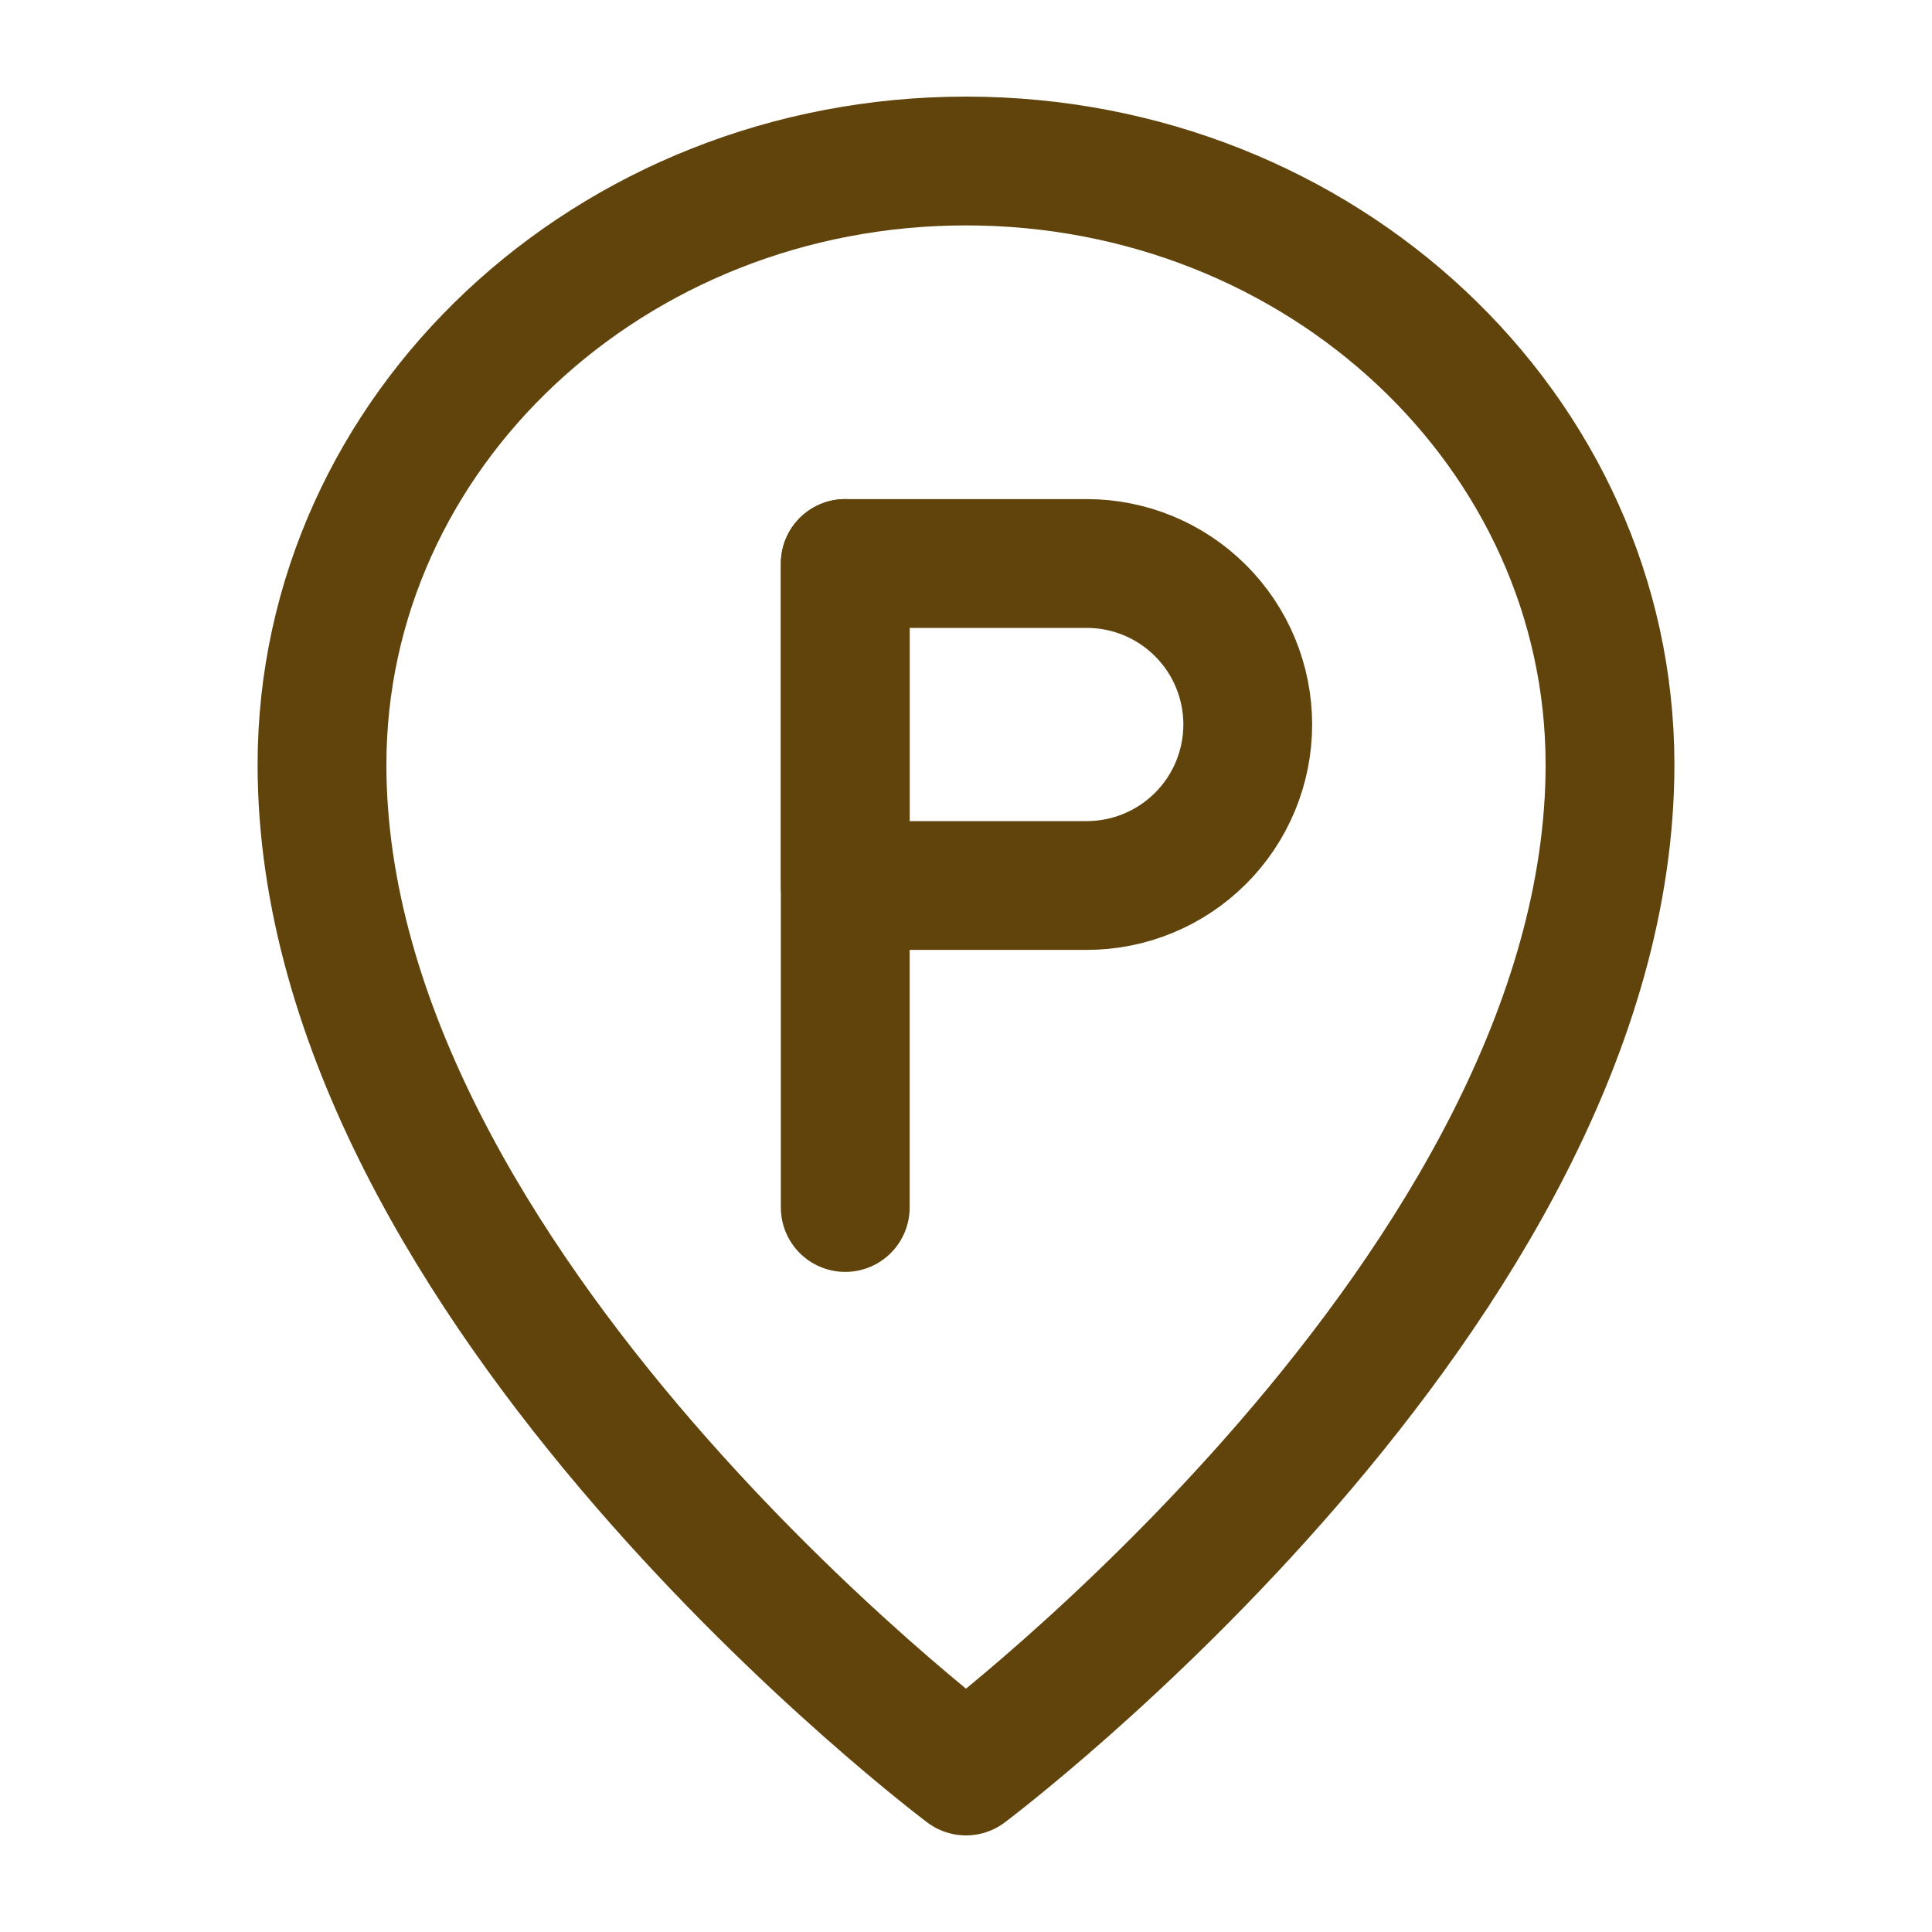 <svg width="60" height="60" viewBox="0 0 60 60" fill="none" xmlns="http://www.w3.org/2000/svg">
<path d="M30 55C30 55 50 40 50 23.75C50 13.395 41.046 5 30 5C18.954 5 10 13.395 10 23.75C10 40 30 55 30 55Z" stroke="#61440C" stroke-width="4" stroke-linejoin="round"/>
<path d="M26.25 17.5V37.5" stroke="#61440C" stroke-width="4" stroke-linecap="round" stroke-linejoin="round"/>
<path d="M26.25 17.5H33.75C35.076 17.5 36.348 18.027 37.285 18.965C38.223 19.902 38.75 21.174 38.75 22.5C38.75 23.826 38.223 25.098 37.285 26.035C36.348 26.973 35.076 27.5 33.75 27.5H26.25V17.5Z" stroke="#61440C" stroke-width="4" stroke-linejoin="round"/>
</svg>
